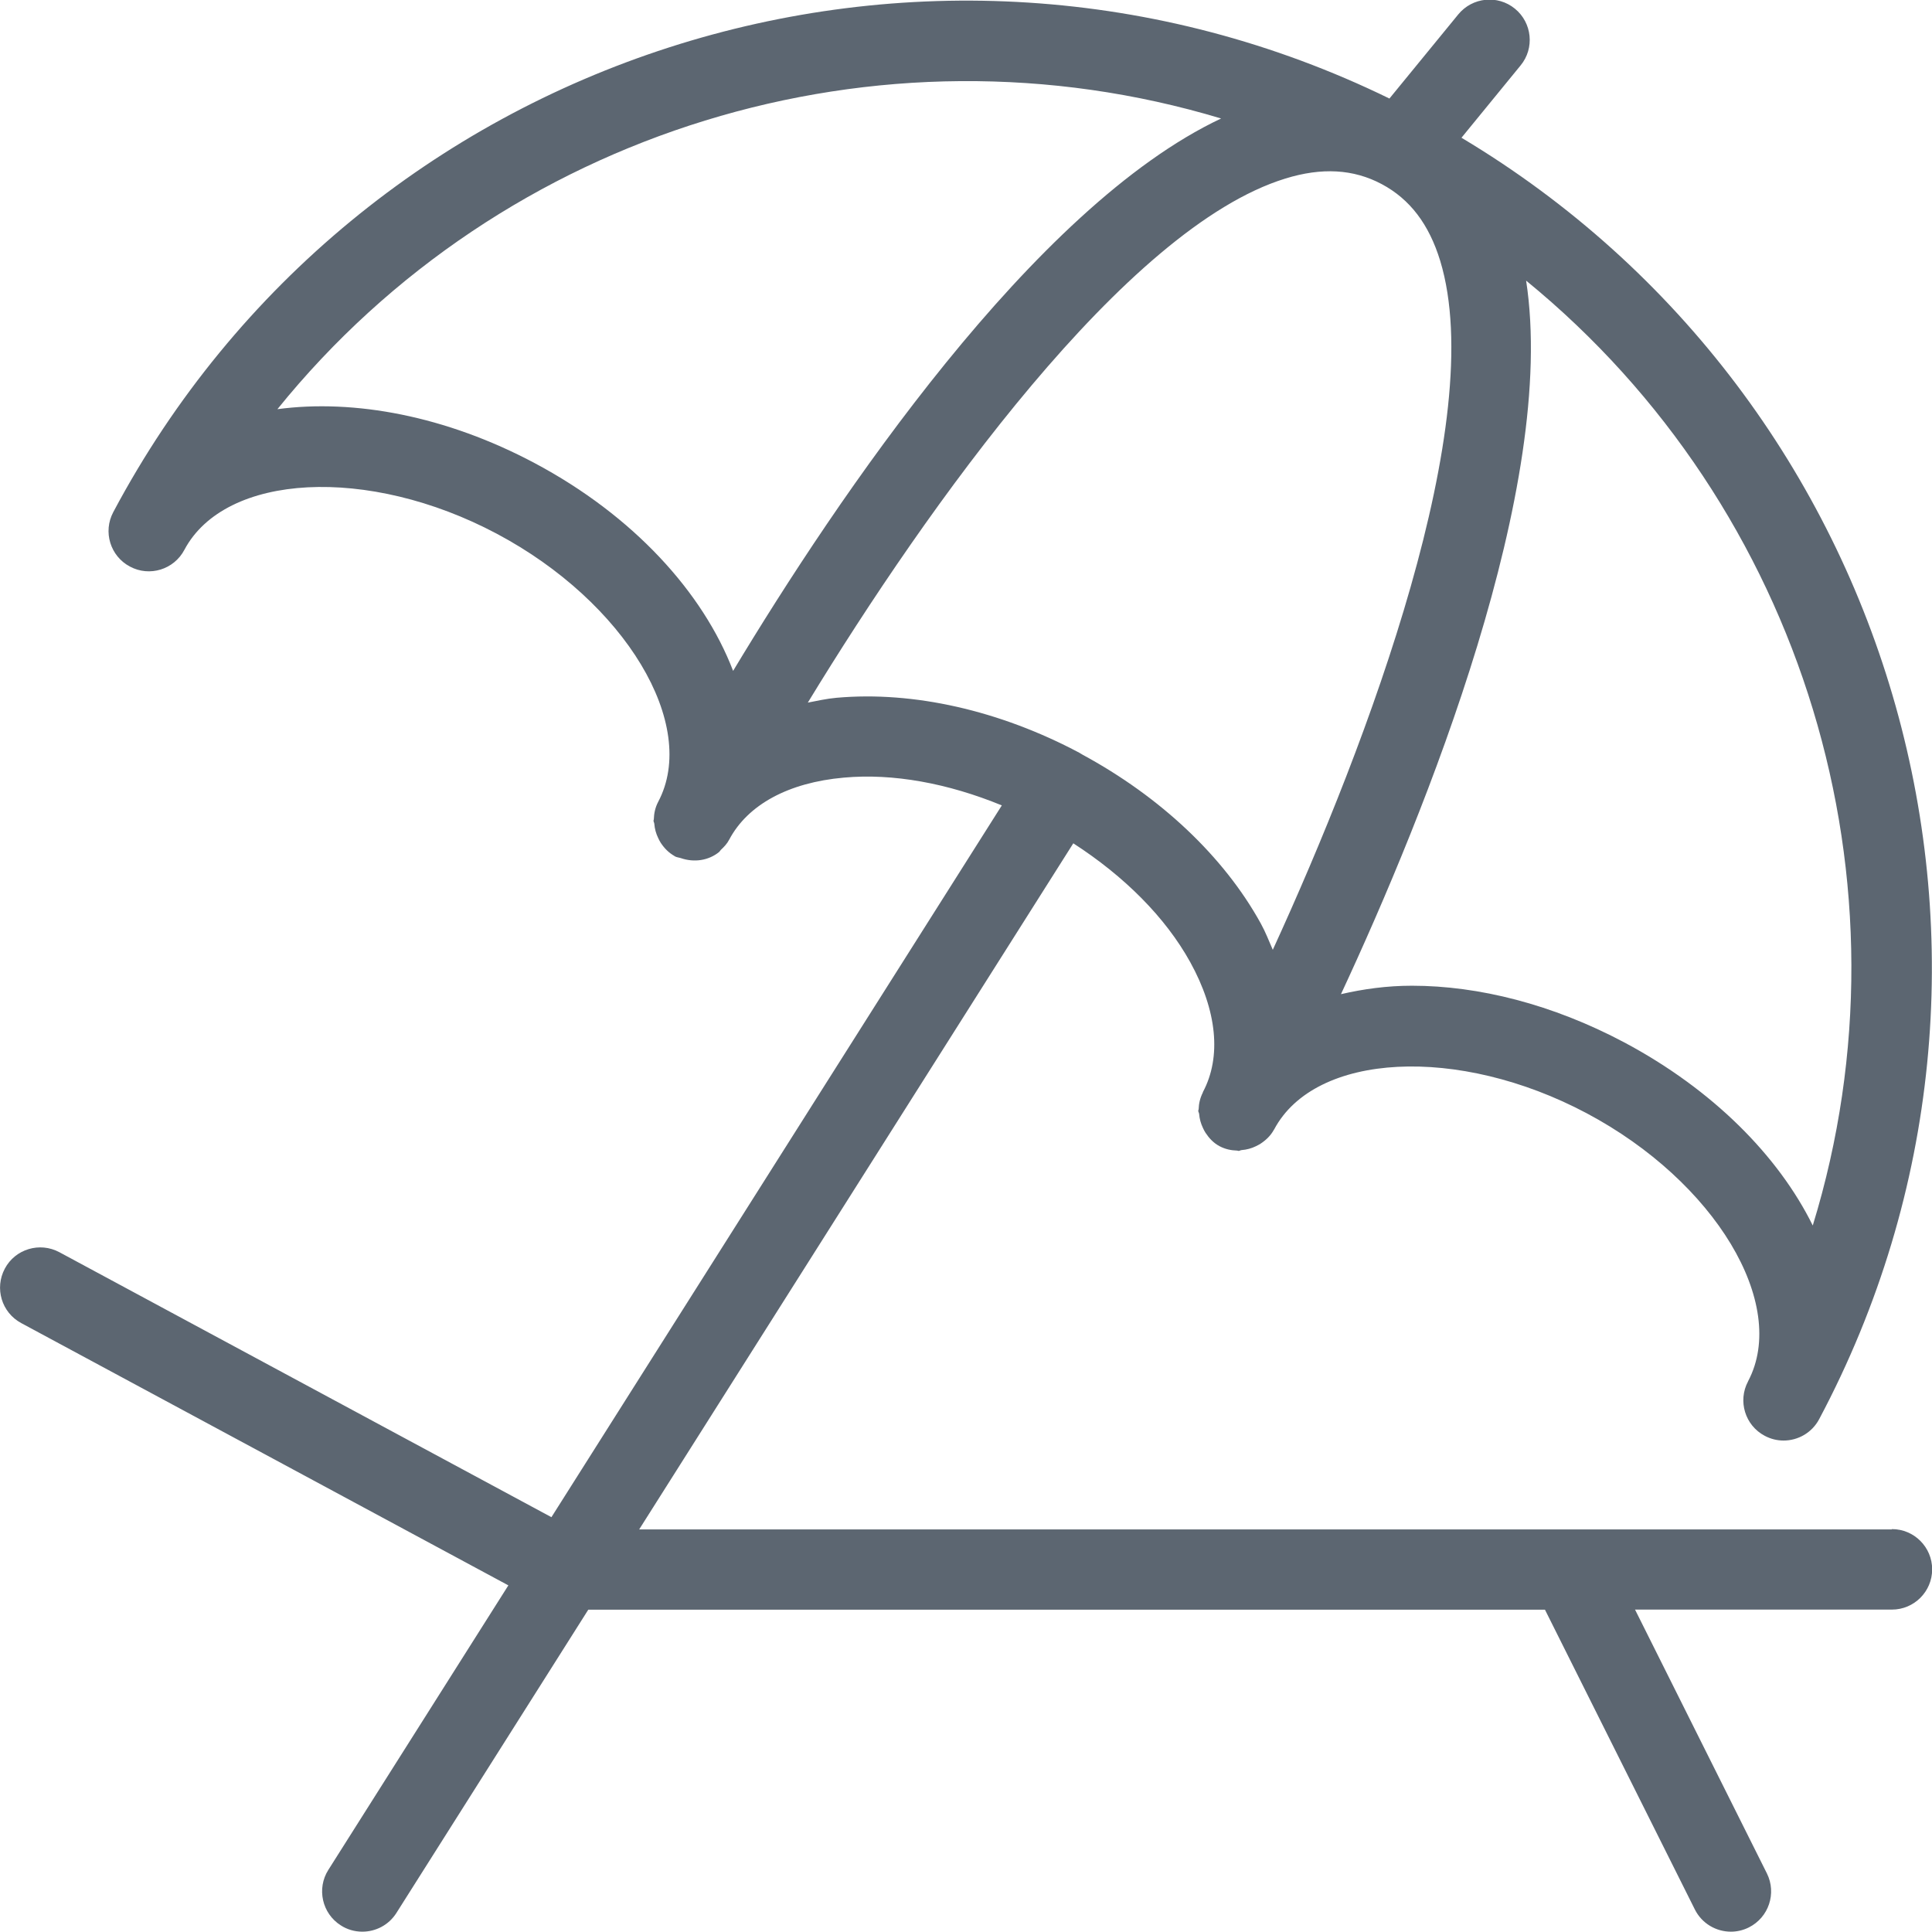 <svg xmlns="http://www.w3.org/2000/svg" viewBox="0 0 24 24"><path fill="#5c6671" d="M23.501 18.999H7.94l5.393-8.523c.632.408 1.144.918 1.453 1.477.333.604.389 1.176.158 1.611-.002.003-.001.007-.003.01-.033.066-.049.135-.051.205 0 .006-.005.013-.005.019 0 .014.01.026.011.039.005.062.021.12.048.176.01.02.018.039.031.058.044.067.099.127.174.167h.001l.001.001c.07.037.144.052.218.054.006 0 .011.004.017.004.013 0 .024-.009.036-.01.064-.005.124-.021.181-.049.019-.01.037-.018.055-.03.067-.044.126-.099.167-.174 0-.001.001-.001.002-.002v-.001l.001-.001c.509-.958 2.288-1.048 3.882-.201s2.511 2.371 2.006 3.328l-.001.003c-.13.244-.037.547.207.676.075.04.155.059.234.059.179 0 .352-.096.442-.265 3.011-5.663 1.002-12.664-4.443-15.919l.735-.899c.175-.213.143-.529-.071-.704s-.528-.143-.704.071l-.855 1.045C11.484-1.597 4.451.642 1.409 6.358c0 .001-.001.002-.002.004-.13.244-.037.547.207.676.244.131.547.037.676-.207.508-.957 2.285-1.049 3.881-.201s2.513 2.374 2.005 3.331l-.001.002c-.036.069-.051.142-.053.215 0 .006-.004.011-.004.017 0 .013.009.024.01.038.005.063.021.122.049.179.01.02.018.039.031.058.043.065.098.123.171.164.002.001.002.003.004.004h.001c.024.013.05.014.074.022.166.057.345.03.476-.077.008-.007.013-.018.02-.025.04-.037.078-.077.104-.127.231-.436.737-.71 1.424-.771.611-.056 1.294.07 1.963.345L6.85 18.847.737 15.555c-.243-.13-.547-.04-.677.204s-.04.546.204.677l6.051 3.258-2.236 3.534c-.148.233-.078.543.155.69.075.049.168.078.267.078.166 0 .328-.082.423-.232l2.384-3.768h11.884l1.862 3.724c.088.175.264.276.448.276.075 0 .151-.017.223-.053.247-.124.347-.424.224-.671l-1.638-3.277h3.191c.276 0 .5-.224.5-.5s-.224-.5-.5-.5zm-.982-3.775c-.427-.865-1.242-1.689-2.34-2.274-.894-.475-1.813-.705-2.64-.705-.311 0-.603.041-.881.105 1.059-2.275 2.692-6.318 2.3-8.864 3.446 2.815 4.868 7.48 3.561 11.737zM6.64 5.752c-1.1-.585-2.24-.797-3.194-.669C6.245 1.619 10.909.189 15.169 1.472c-2.33 1.098-4.768 4.712-6.062 6.862-.374-.975-1.239-1.929-2.467-2.582zm3.752 2.916c-.125.011-.239.038-.357.06 1.487-2.441 3.951-5.9 5.932-6.51.453-.14.846-.118 1.197.069s.588.499.727.954c.602 1.982-.888 5.96-2.08 8.558-.048-.11-.089-.219-.15-.329-.458-.83-1.246-1.572-2.217-2.097l-.003-.003c-.001-.001-.003-.001-.005-.002-.01-.005-.018-.012-.028-.017-.989-.526-2.062-.768-3.016-.683z"/></svg>